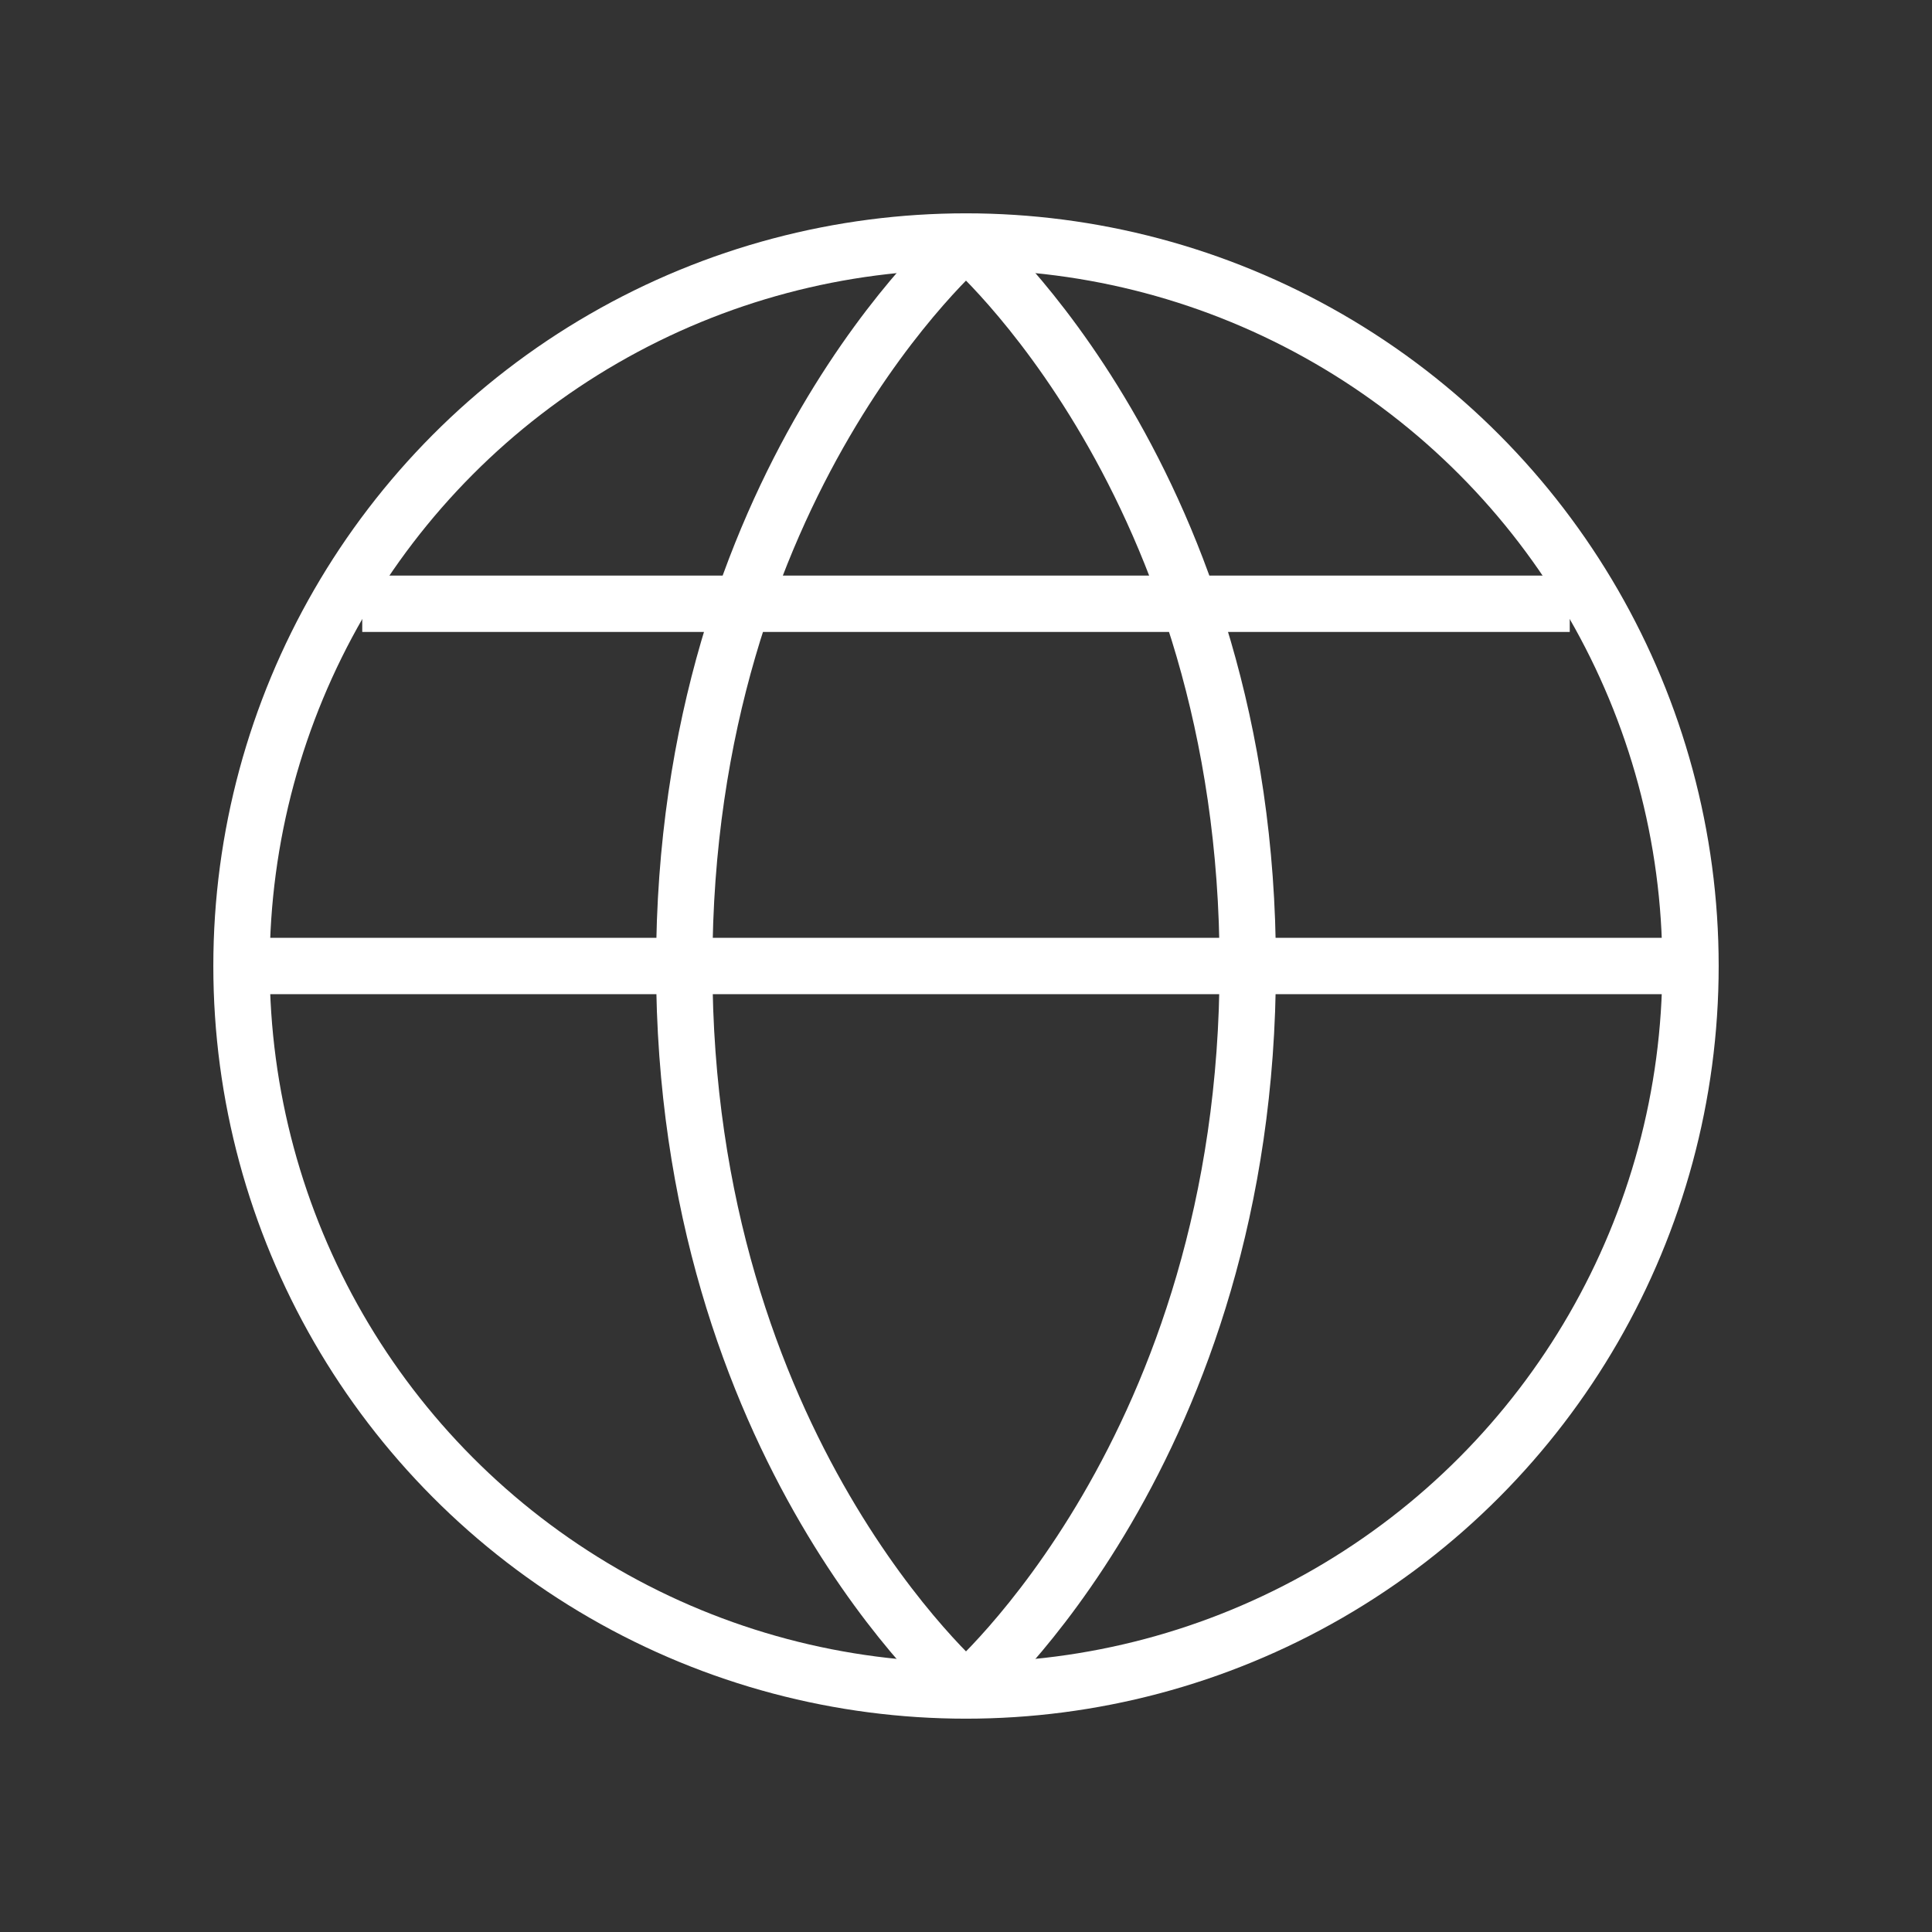 <svg xmlns="http://www.w3.org/2000/svg" fill="transparent" viewBox="0 0 24 24">
    <rect x="0" y="0" width="24" height="24" fill="#333333" stroke="none"/>
    <circle cx="12" cy="12" r="9" stroke="#fff" stroke-width=".7" stroke-linejoin="round"></circle>
    <path class="t" stroke="#fff" stroke-width=".7" stroke-linejoin="round"
        d="M12 3s-3.5 3-3.5 9 3.5 9 3.5 9M12 3s3.5 3 3.5 9-3.5 9-3.5 9M3 12h18M19.5 7.5h-15"></path>
</svg>